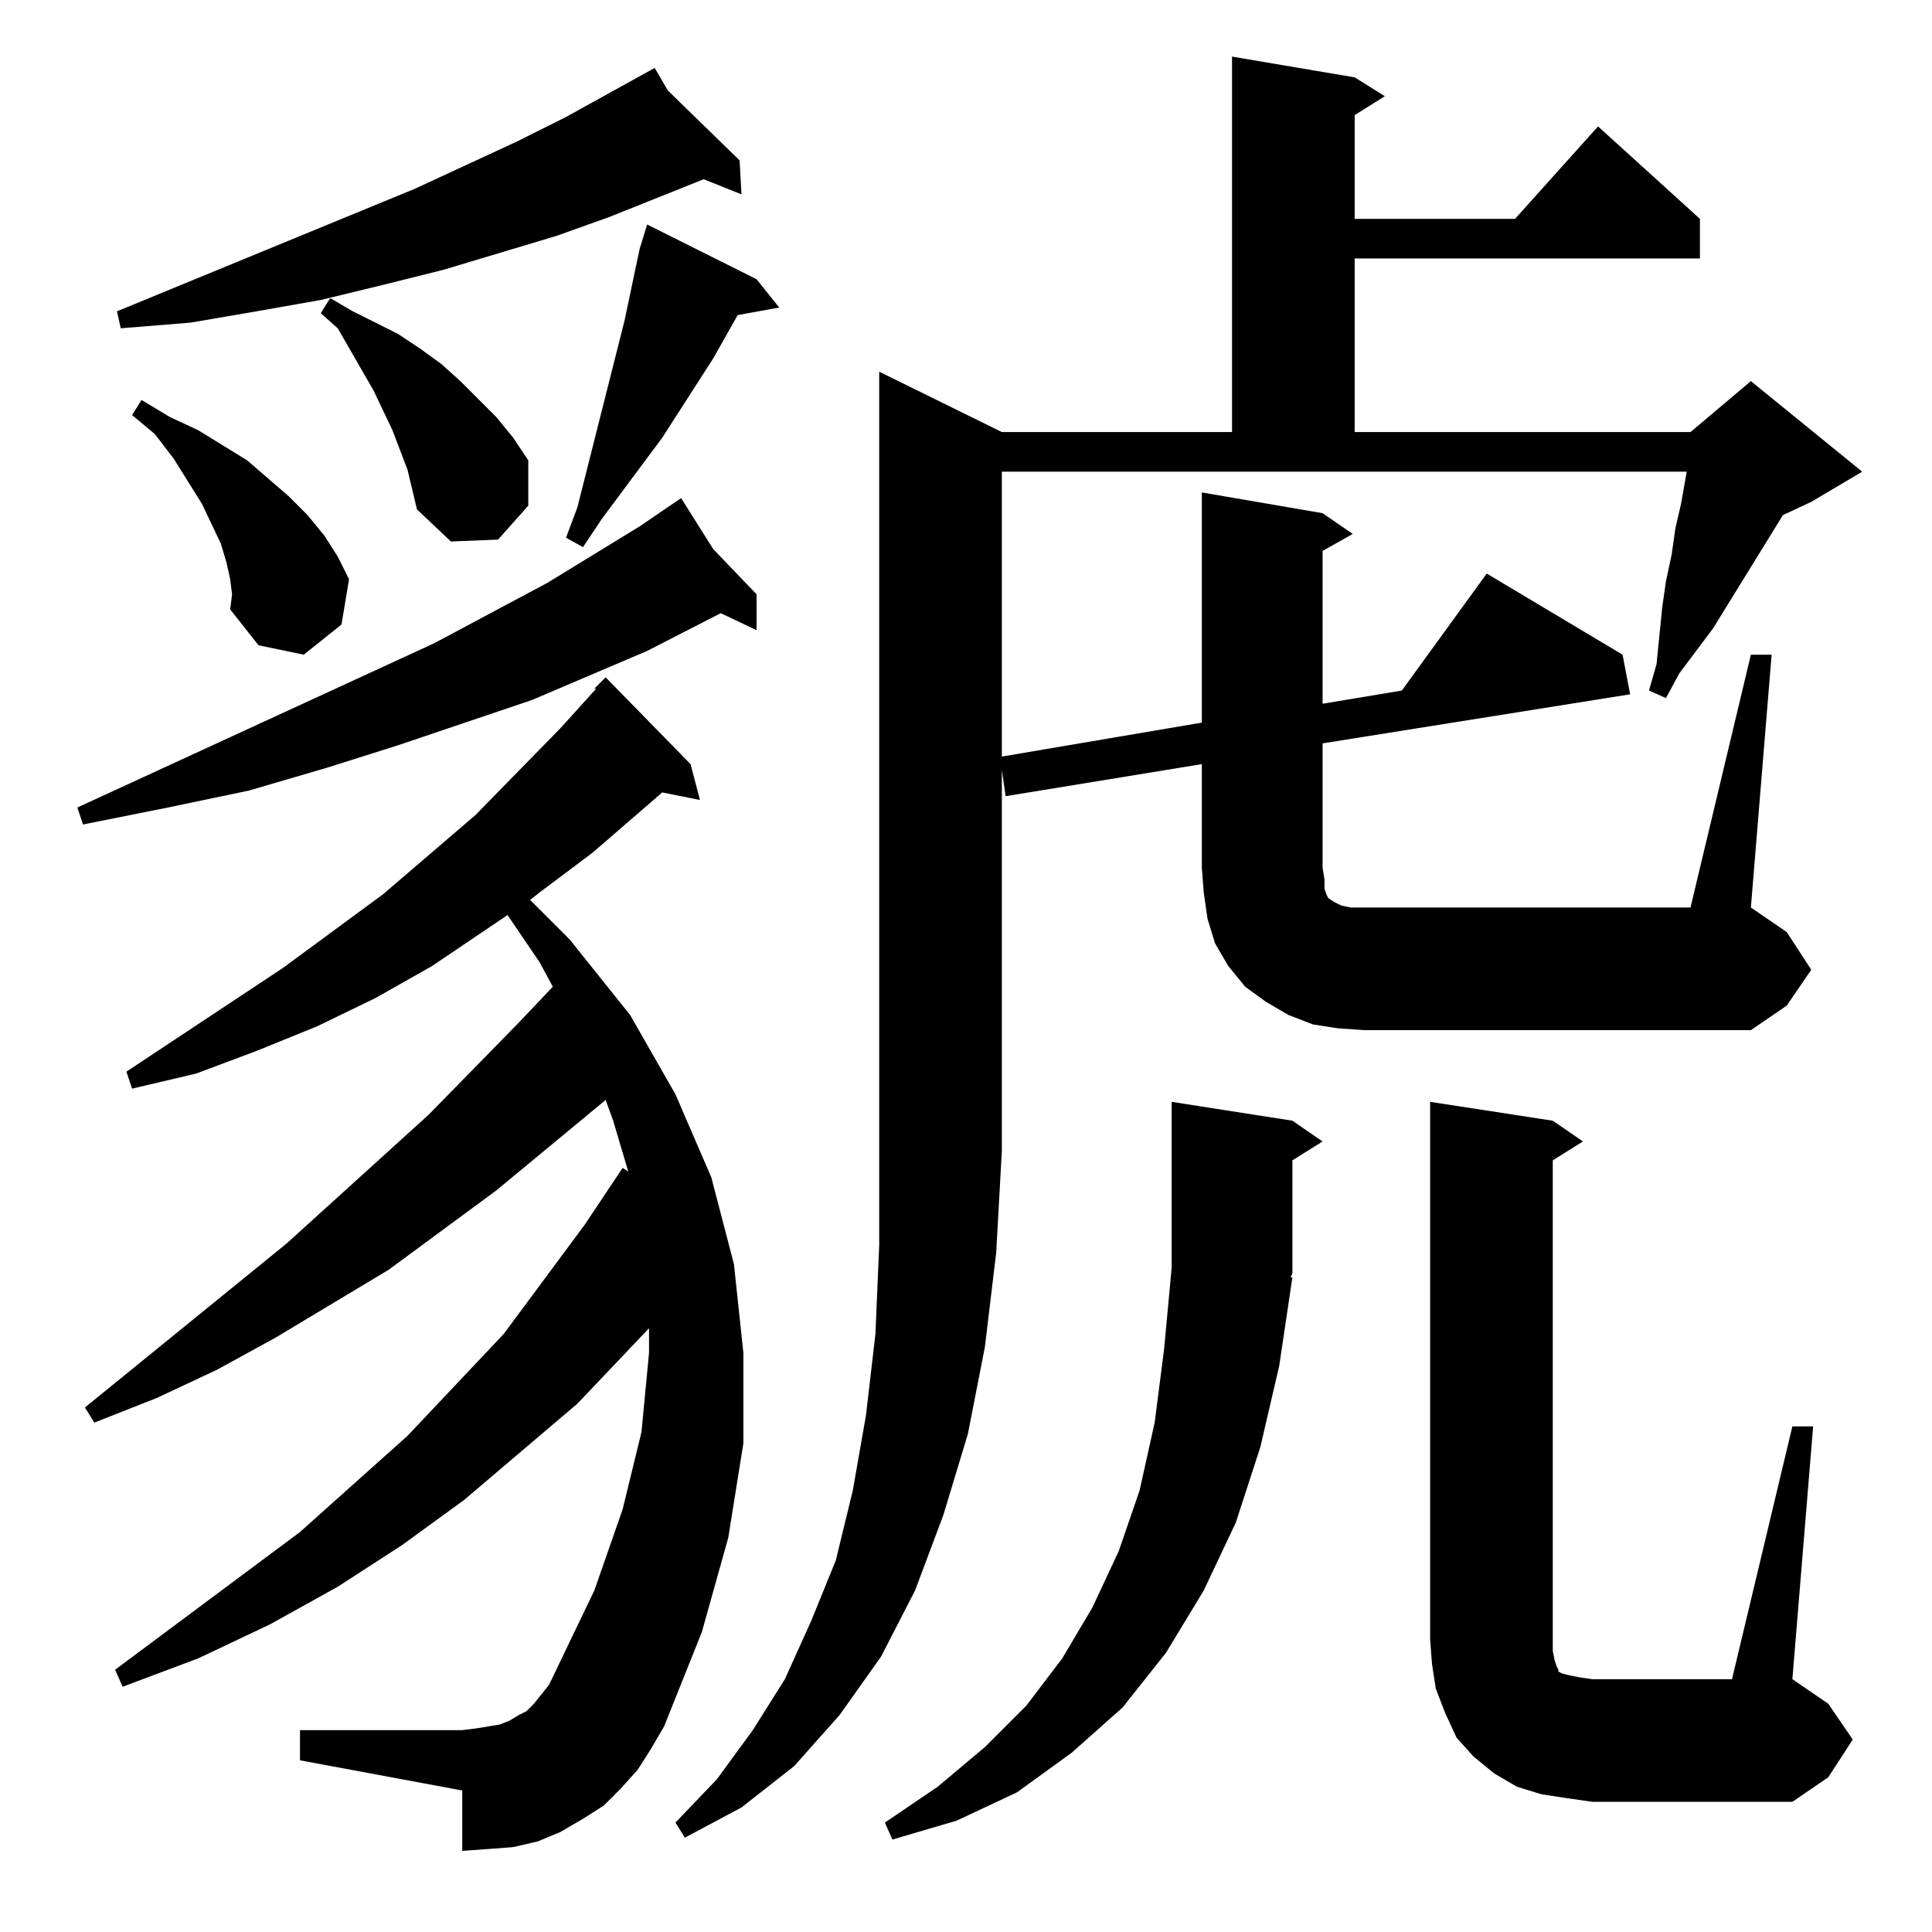 <?xml version="1.0" standalone="no"?>
<!DOCTYPE svg PUBLIC "-//W3C//DTD SVG 1.1//EN" "http://www.w3.org/Graphics/SVG/1.1/DTD/svg11.dtd" >
<svg xmlns="http://www.w3.org/2000/svg" xmlns:xlink="http://www.w3.org/1999/xlink" version="1.1" viewBox="0 -144 1024 1024">
  <g transform="matrix(1 0 0 -1 0 880)">
   <path fill="currentColor"
d="M685 347l-7 -47l-10 -43l-13 -40l-17 -36l-20 -33l-23 -29l-27 -24l-29 -21l-32 -15l-34 -10l-4 9l28 19l25 21l22 22l19 25l16 27l14 30l11 32l8 36l5 39l4 43v88l64 -10l16 -11l-16 -10v-60l-1 -2h1zM950 268h11l-11 -134l19 -13l13 -19l-13 -20l-19 -13h-106l-14 2
l-13 2l-13 4l-12 7l-11 9l-9 10l-6 13l-5 13l-2 13l-1 13v285l65 -10l16 -11l-16 -10v-260l1 -5l1 -3l1 -2v-1l2 -1l4 -1l5 -1l7 -1h74zM338 86l-9 -10l-9 -9l-11 -7l-12 -7l-12 -5l-13 -3l-13 -1l-14 -1v32l-86 16v16h86l8 1l6 1l6 1l5 2l5 3l4 2l4 4l4 5l4 5l24 50l15 43
l10 41l4 42v13l-38 -40l-60 -51l-33 -24l-34 -22l-36 -20l-38 -18l-40 -15l-4 9l98 73l57 51l51 54l43 58l20 30l3 -2l-8 27l-4 11l-58 -48l-57 -42l-60 -36l-31 -17l-32 -15l-33 -13l-5 8l107 87l75 68l47 48l19 20l-7 13l-17 25l-40 -27l-30 -17l-31 -15l-32 -13l-32 -12
l-34 -8l-3 9l83 55l53 39l49 42l45 46l19 21h-1l6 6l45 -46l5 -19l-20 4l-37 -32l-28 -21l-5 -4l21 -21l32 -40l24 -42l19 -44l12 -46l5 -47v-48l-8 -50l-14 -50l-20 -50l-7 -12zM928 677h11l-11 -134l19 -13l13 -20l-13 -19l-19 -13h-205l-14 1l-13 2l-13 5l-12 7l-11 8
l-9 11l-7 12l-4 13l-2 14l-1 13v55l-104 -17l-2 14v-202l-3 -54l-6 -50l-9 -46l-13 -43l-15 -40l-18 -35l-22 -31l-24 -27l-28 -22l-30 -16l-5 8l22 23l19 26l17 27l14 31l13 32l9 37l7 40l5 43l2 47v463l65 -32h122v199l65 -11l16 -10l-16 -10v-55h85l44 49l54 -49v-21
h-183v-92h178l32 27l59 -48l-27 -16l-15 -7l-37 -60l-18 -24l-7 -13l-9 4l4 14l3 30l2 14l3 14l2 14l3 13l3 17h-363v-151l106 18v122l64 -11l16 -11l-16 -9v-81l42 7l45 62l72 -43l4 -21l-163 -26v-66l1 -6v-5l1 -3l1 -2l3 -2l4 -2l5 -1h7h173zM378 733l23 -24v-19l-19 9
l-39 -20l-61 -26l-71 -24l-38 -12l-41 -12l-43 -9l-45 -9l-3 9l189 87l60 32l49 30l22 15zM122 717l-2 9l-3 10l-10 21l-15 24l-10 13l-12 10l5 8l15 -9l15 -7l13 -8l13 -8l22 -19l10 -10l9 -11l7 -11l6 -12l-4 -24l-20 -16l-24 5l-15 19l1 8zM401 876l12 -15l-22 -4
l-13 -23l-27 -42l-32 -43l-10 -15l-9 5l6 16l25 99l8 38l4 13zM216 775l-8 21l-10 21l-19 33l-9 8l5 8l12 -7l12 -6l12 -6l12 -8l11 -8l10 -9l19 -19l9 -11l8 -12v-24l-16 -18l-25 -1l-18 17zM354 976l38 -37l1 -18l-20 8l-50 -20l-28 -10l-60 -18l-32 -8l-33 -8l-34 -6
l-35 -6l-37 -3l-2 9l158 65l54 25l26 13l47 26z" />
  </g>

</svg>
